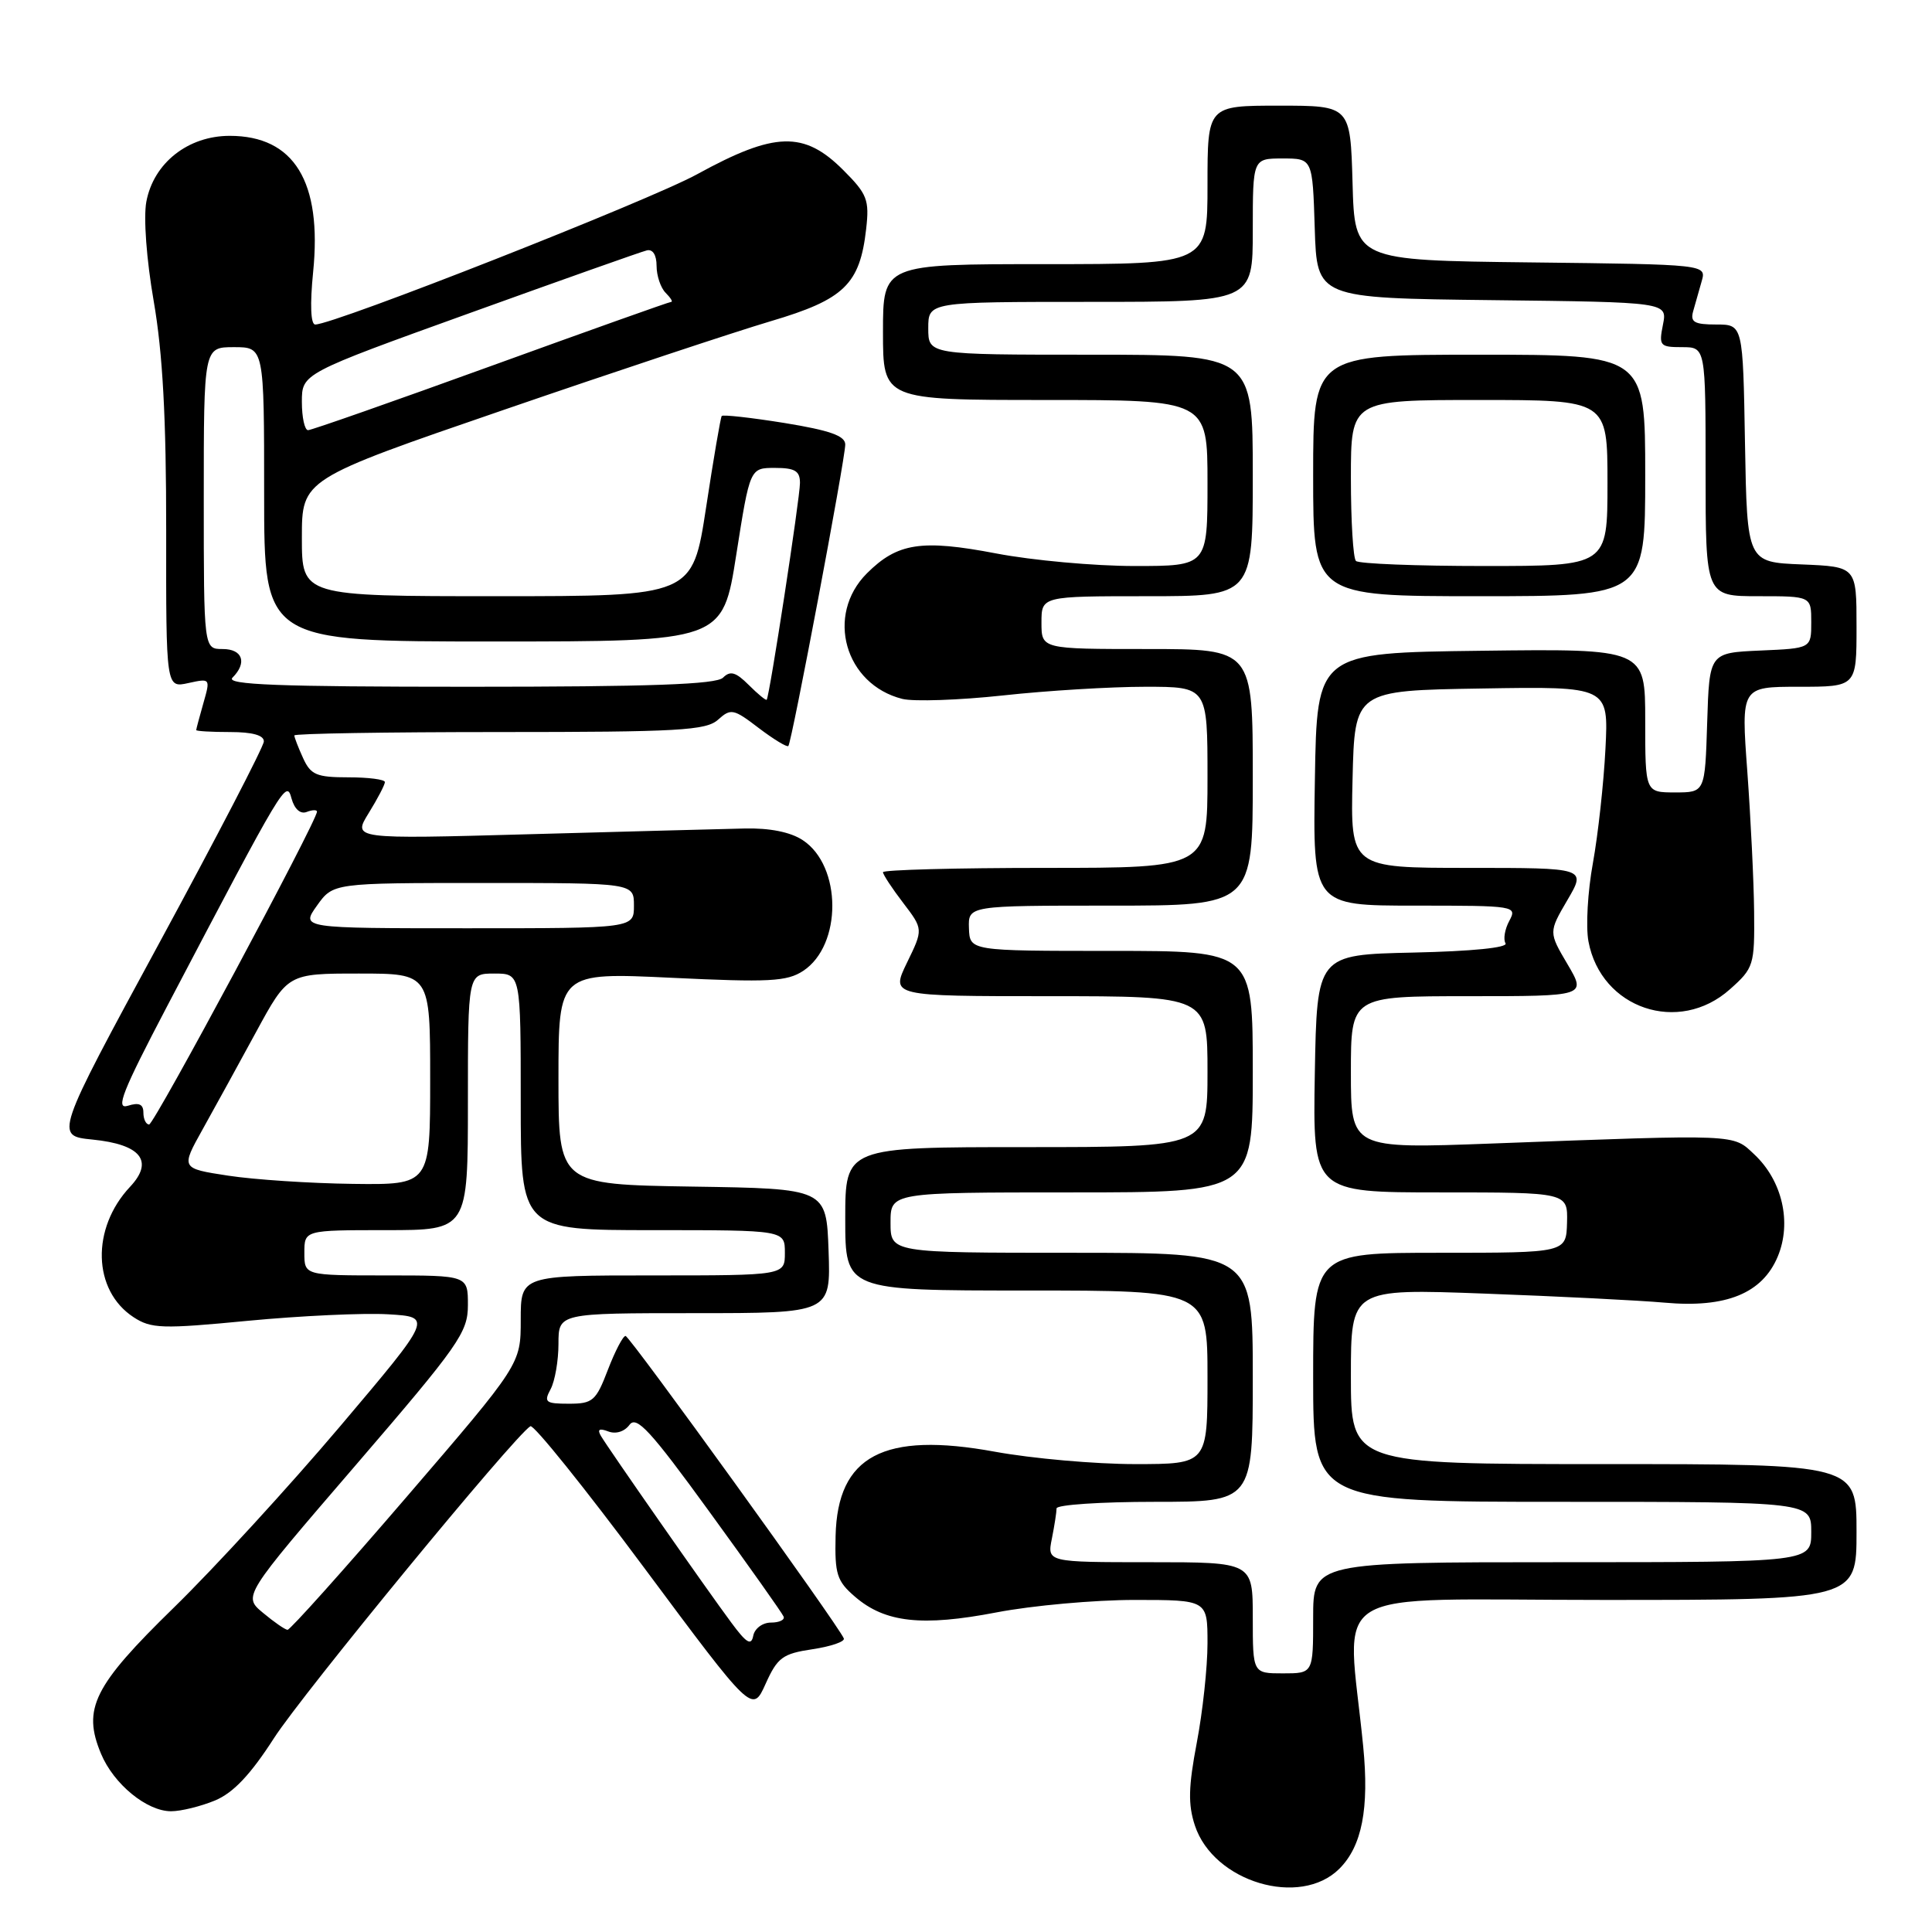<?xml version="1.0" encoding="UTF-8" standalone="no"?>
<!DOCTYPE svg PUBLIC "-//W3C//DTD SVG 1.1//EN" "http://www.w3.org/Graphics/SVG/1.1/DTD/svg11.dtd" >
<svg xmlns="http://www.w3.org/2000/svg" xmlns:xlink="http://www.w3.org/1999/xlink" version="1.1" viewBox="0 0 256 256">
 <g >
 <path fill="currentColor"
d=" M 177.48 247.61 C 180.47 244.62 181.44 239.64 180.63 231.40 C 178.50 209.72 174.77 212.00 212.36 212.00 C 246.00 212.00 246.00 212.00 246.00 203.00 C 246.00 194.00 246.00 194.00 212.50 194.00 C 179.00 194.00 179.00 194.00 179.00 182.38 C 179.00 170.75 179.00 170.75 196.75 171.41 C 206.51 171.77 217.24 172.31 220.59 172.61 C 228.72 173.34 233.52 171.38 235.56 166.50 C 237.44 162.00 236.17 156.45 232.46 152.97 C 229.57 150.25 230.62 150.29 197.75 151.52 C 179.00 152.22 179.00 152.22 179.00 142.11 C 179.00 132.00 179.00 132.00 194.60 132.00 C 210.20 132.00 210.20 132.00 207.70 127.76 C 205.20 123.52 205.20 123.52 207.69 119.26 C 210.19 115.00 210.19 115.00 194.56 115.00 C 178.94 115.00 178.94 115.00 179.22 103.25 C 179.50 91.50 179.50 91.50 196.32 91.23 C 213.15 90.95 213.15 90.95 212.73 99.23 C 212.50 103.78 211.75 110.58 211.07 114.35 C 210.38 118.11 210.11 122.79 210.48 124.75 C 212.15 133.66 222.46 137.14 229.23 131.08 C 232.38 128.28 232.50 127.89 232.43 120.83 C 232.39 116.80 231.98 108.44 231.53 102.25 C 230.70 91.00 230.70 91.00 238.35 91.00 C 246.00 91.00 246.00 91.00 246.00 83.04 C 246.00 75.09 246.00 75.09 238.75 74.79 C 231.50 74.50 231.50 74.50 231.22 58.75 C 230.95 43.00 230.95 43.00 227.41 43.00 C 224.51 43.00 223.95 42.68 224.35 41.25 C 224.62 40.29 225.13 38.50 225.48 37.27 C 226.12 35.04 226.12 35.04 202.81 34.77 C 179.50 34.50 179.50 34.50 179.22 24.25 C 178.93 14.00 178.93 14.00 169.47 14.00 C 160.00 14.00 160.00 14.00 160.00 24.50 C 160.00 35.00 160.00 35.00 138.50 35.00 C 117.00 35.00 117.00 35.00 117.00 44.00 C 117.00 53.00 117.00 53.00 138.50 53.00 C 160.00 53.00 160.00 53.00 160.00 64.00 C 160.00 75.00 160.00 75.00 150.34 75.00 C 145.02 75.00 136.78 74.25 132.03 73.34 C 122.09 71.44 118.92 71.93 114.87 75.97 C 109.34 81.50 111.94 90.69 119.57 92.61 C 121.07 92.98 127.07 92.78 132.90 92.15 C 138.73 91.51 147.21 91.00 151.75 91.00 C 160.00 91.00 160.00 91.00 160.00 103.00 C 160.00 115.00 160.00 115.00 138.50 115.00 C 126.67 115.00 117.00 115.26 117.00 115.57 C 117.00 115.88 118.20 117.71 119.67 119.63 C 122.34 123.13 122.34 123.13 120.18 127.56 C 118.03 132.00 118.03 132.00 139.01 132.00 C 160.00 132.00 160.00 132.00 160.00 142.00 C 160.00 152.00 160.00 152.00 136.00 152.00 C 112.00 152.00 112.00 152.00 112.00 161.50 C 112.00 171.00 112.00 171.00 136.00 171.00 C 160.00 171.00 160.00 171.00 160.00 182.50 C 160.00 194.00 160.00 194.00 150.39 194.00 C 145.11 194.00 136.76 193.26 131.83 192.36 C 117.08 189.66 110.97 192.89 110.72 203.52 C 110.60 208.59 110.89 209.51 113.30 211.58 C 117.28 215.01 122.17 215.55 132.05 213.65 C 136.79 212.74 145.02 212.00 150.34 212.00 C 160.00 212.00 160.00 212.00 160.00 217.75 C 160.00 220.91 159.36 226.84 158.58 230.92 C 157.47 236.77 157.41 239.10 158.33 241.89 C 160.80 249.38 172.28 252.81 177.48 247.61 Z  M 28.50 238.57 C 30.93 237.55 33.20 235.14 36.30 230.32 C 40.09 224.42 68.11 190.32 70.28 188.98 C 70.70 188.72 77.50 197.17 85.37 207.76 C 99.69 227.02 99.69 227.02 101.45 223.11 C 103.02 219.62 103.71 219.12 107.67 218.53 C 110.12 218.16 111.98 217.52 111.81 217.10 C 111.10 215.35 83.45 177.04 82.89 177.02 C 82.55 177.01 81.50 179.03 80.55 181.50 C 78.97 185.63 78.55 186.00 75.38 186.00 C 72.28 186.00 72.03 185.80 72.96 184.07 C 73.53 183.00 74.00 180.30 74.00 178.07 C 74.00 174.00 74.00 174.00 92.04 174.00 C 110.08 174.00 110.08 174.00 109.79 165.75 C 109.50 157.50 109.50 157.50 91.75 157.23 C 74.00 156.95 74.00 156.95 74.00 142.90 C 74.00 128.85 74.00 128.85 88.96 129.56 C 101.91 130.18 104.27 130.06 106.42 128.65 C 111.60 125.25 111.57 114.73 106.36 111.32 C 104.74 110.25 101.97 109.70 98.66 109.78 C 95.82 109.84 82.97 110.19 70.11 110.54 C 46.72 111.19 46.72 111.19 48.86 107.73 C 50.04 105.82 51.00 103.98 51.00 103.63 C 51.00 103.28 48.82 103.00 46.16 103.00 C 41.94 103.00 41.17 102.67 40.16 100.45 C 39.52 99.05 39.00 97.70 39.00 97.45 C 39.00 97.20 51.23 97.00 66.17 97.00 C 89.92 97.00 93.57 96.79 95.15 95.36 C 96.84 93.84 97.20 93.91 100.54 96.47 C 102.52 97.97 104.28 99.04 104.46 98.85 C 104.91 98.37 112.00 60.82 112.00 58.90 C 112.00 57.75 109.97 57.03 103.96 56.05 C 99.54 55.34 95.79 54.92 95.63 55.12 C 95.48 55.33 94.54 60.79 93.56 67.25 C 91.76 79.00 91.76 79.00 65.88 79.00 C 40.00 79.00 40.00 79.00 40.00 71.25 C 40.00 63.50 40.00 63.50 66.75 54.31 C 81.46 49.25 97.38 43.97 102.13 42.56 C 111.87 39.68 113.94 37.67 114.77 30.34 C 115.21 26.47 114.91 25.71 111.73 22.53 C 106.53 17.33 102.67 17.44 92.37 23.09 C 86.06 26.56 44.27 43.00 41.77 43.00 C 41.17 43.00 41.06 40.37 41.49 36.06 C 42.70 24.08 38.98 18.00 30.44 18.00 C 24.91 18.00 20.35 21.60 19.39 26.73 C 19.00 28.82 19.41 34.40 20.37 39.92 C 21.56 46.80 22.03 55.37 22.02 70.33 C 22.00 91.16 22.00 91.16 24.95 90.51 C 27.88 89.87 27.89 89.88 26.95 93.17 C 26.43 95.00 26.00 96.60 26.00 96.74 C 26.00 96.88 28.02 97.00 30.50 97.00 C 33.46 97.00 34.99 97.43 34.96 98.25 C 34.94 98.94 28.69 110.97 21.08 125.00 C 7.25 150.50 7.25 150.50 12.27 151.00 C 18.67 151.64 20.43 153.85 17.24 157.25 C 12.06 162.76 12.27 170.98 17.69 174.53 C 20.03 176.06 21.45 176.11 32.88 175.01 C 39.82 174.35 48.16 173.96 51.42 174.15 C 57.33 174.50 57.33 174.50 45.06 189.00 C 38.31 196.97 28.40 207.78 23.05 213.00 C 12.39 223.40 10.89 226.41 13.39 232.39 C 15.07 236.41 19.45 240.00 22.67 240.00 C 23.99 240.00 26.61 239.35 28.50 238.57 Z  M 166.00 214.36 C 166.00 207.00 166.00 207.00 152.38 207.00 C 138.75 207.00 138.75 207.00 139.38 203.87 C 139.72 202.16 140.00 200.36 140.00 199.87 C 140.00 199.39 145.85 199.00 153.00 199.00 C 166.00 199.00 166.00 199.00 166.00 182.50 C 166.00 166.00 166.00 166.00 142.00 166.00 C 118.00 166.00 118.00 166.00 118.00 162.00 C 118.00 158.00 118.00 158.00 142.00 158.00 C 166.00 158.00 166.00 158.00 166.00 142.00 C 166.00 126.00 166.00 126.00 147.25 126.00 C 128.50 126.00 128.50 126.00 128.39 123.00 C 128.29 120.00 128.29 120.00 147.14 120.00 C 166.00 120.00 166.00 120.00 166.00 103.00 C 166.00 86.00 166.00 86.00 152.00 86.00 C 138.00 86.00 138.00 86.00 138.00 82.50 C 138.00 79.00 138.00 79.00 152.00 79.00 C 166.00 79.00 166.00 79.00 166.00 63.00 C 166.00 47.00 166.00 47.00 144.50 47.00 C 123.00 47.00 123.00 47.00 123.00 43.50 C 123.00 40.00 123.00 40.00 144.50 40.00 C 166.00 40.00 166.00 40.00 166.00 30.50 C 166.00 21.00 166.00 21.00 169.96 21.00 C 173.92 21.00 173.92 21.00 174.21 30.25 C 174.50 39.50 174.50 39.50 197.72 39.77 C 220.94 40.04 220.94 40.04 220.35 43.02 C 219.79 45.82 219.94 46.00 222.88 46.00 C 226.00 46.00 226.00 46.00 226.00 62.50 C 226.00 79.00 226.00 79.00 233.00 79.00 C 240.00 79.00 240.00 79.00 240.00 82.45 C 240.00 85.91 240.00 85.91 233.25 86.20 C 226.50 86.50 226.50 86.50 226.21 95.75 C 225.92 105.00 225.92 105.00 221.96 105.00 C 218.00 105.00 218.00 105.00 218.00 95.48 C 218.00 85.96 218.00 85.96 196.25 86.23 C 174.50 86.50 174.50 86.50 174.23 103.25 C 173.95 120.00 173.95 120.00 187.51 120.00 C 200.81 120.00 201.05 120.04 199.99 122.02 C 199.39 123.13 199.17 124.47 199.49 124.99 C 199.85 125.57 195.04 126.05 187.29 126.22 C 174.50 126.50 174.50 126.50 174.22 142.25 C 173.95 158.00 173.95 158.00 190.85 158.00 C 207.74 158.00 207.74 158.00 207.64 162.00 C 207.53 166.00 207.53 166.00 190.77 166.00 C 174.00 166.00 174.00 166.00 174.00 182.50 C 174.00 199.00 174.00 199.00 207.00 199.00 C 240.00 199.00 240.00 199.00 240.00 203.00 C 240.00 207.00 240.00 207.00 207.00 207.00 C 174.00 207.00 174.00 207.00 174.00 214.36 C 174.00 221.73 174.00 221.73 170.00 221.73 C 166.00 221.73 166.00 221.73 166.00 214.36 Z  M 218.00 63.00 C 218.00 47.00 218.00 47.00 196.00 47.00 C 174.00 47.00 174.00 47.00 174.00 63.00 C 174.00 79.00 174.00 79.00 196.00 79.00 C 218.00 79.00 218.00 79.00 218.00 63.00 Z  M 96.89 214.99 C 93.65 210.63 80.60 191.93 79.62 190.26 C 79.12 189.40 79.41 189.22 80.59 189.67 C 81.60 190.06 82.74 189.70 83.41 188.80 C 84.33 187.54 86.18 189.54 94.01 200.33 C 99.23 207.51 103.65 213.75 103.83 214.20 C 104.02 214.64 103.26 215.00 102.16 215.00 C 101.04 215.00 100.00 215.78 99.81 216.74 C 99.55 218.11 98.92 217.74 96.89 214.99 Z  M 34.85 213.71 C 32.19 211.50 32.19 211.50 47.10 194.18 C 60.84 178.21 62.00 176.55 62.00 172.93 C 62.00 169.00 62.00 169.00 51.17 169.00 C 40.33 169.00 40.33 169.00 40.33 166.00 C 40.33 163.00 40.33 163.00 51.17 163.00 C 62.00 163.00 62.00 163.00 62.00 146.00 C 62.00 129.00 62.00 129.00 65.50 129.00 C 69.00 129.00 69.00 129.00 69.00 146.00 C 69.00 163.00 69.00 163.00 86.50 163.00 C 104.00 163.00 104.00 163.00 104.00 166.00 C 104.00 169.00 104.00 169.00 86.50 169.00 C 69.00 169.00 69.00 169.00 69.00 174.88 C 69.00 180.76 69.00 180.76 53.85 198.38 C 45.52 208.07 38.43 215.98 38.10 215.96 C 37.77 215.94 36.31 214.93 34.85 213.71 Z  M 30.23 155.78 C 23.96 154.82 23.96 154.82 26.84 149.66 C 28.42 146.82 31.62 141.01 33.93 136.75 C 38.14 129.00 38.14 129.00 47.57 129.00 C 57.00 129.00 57.00 129.00 57.00 143.00 C 57.00 157.00 57.00 157.00 46.75 156.87 C 41.11 156.80 33.68 156.31 30.23 155.78 Z  M 19.00 147.43 C 19.00 146.31 18.42 146.05 16.94 146.52 C 15.26 147.05 16.21 144.65 22.14 133.34 C 37.76 103.58 37.94 103.29 38.63 105.81 C 39.02 107.21 39.80 107.91 40.63 107.59 C 41.38 107.30 42.00 107.28 42.00 107.55 C 42.00 108.80 20.43 149.00 19.76 149.00 C 19.34 149.00 19.00 148.29 19.00 147.43 Z  M 42.00 120.00 C 44.14 117.00 44.14 117.00 64.07 117.00 C 84.00 117.00 84.00 117.00 84.00 120.00 C 84.00 123.00 84.00 123.00 61.93 123.00 C 39.86 123.00 39.86 123.00 42.00 120.00 Z  M 99.21 90.76 C 97.50 89.05 96.76 88.84 95.81 89.79 C 94.91 90.69 86.21 91.00 62.10 91.00 C 36.82 91.00 29.87 90.73 30.80 89.80 C 32.78 87.82 32.16 86.00 29.50 86.00 C 27.00 86.00 27.00 86.00 27.00 66.00 C 27.00 46.00 27.00 46.00 31.00 46.00 C 35.00 46.00 35.00 46.00 35.00 65.50 C 35.00 85.00 35.00 85.00 65.38 85.00 C 95.76 85.00 95.76 85.00 97.56 73.50 C 99.37 62.00 99.37 62.00 102.68 62.00 C 105.33 62.00 106.00 62.40 106.00 63.99 C 106.00 66.00 101.96 92.32 101.59 92.72 C 101.48 92.84 100.41 91.96 99.21 90.76 Z  M 40.00 53.25 C 40.00 49.50 40.00 49.50 62.20 41.50 C 74.40 37.10 84.98 33.35 85.70 33.18 C 86.49 32.98 87.00 33.78 87.00 35.23 C 87.00 36.53 87.54 38.14 88.20 38.80 C 88.86 39.46 89.19 40.00 88.94 40.00 C 88.69 40.00 77.94 43.83 65.06 48.50 C 52.18 53.17 41.27 57.00 40.82 57.00 C 40.37 57.00 40.00 55.31 40.00 53.25 Z  M 179.67 74.33 C 179.30 73.97 179.00 69.02 179.00 63.33 C 179.00 53.00 179.00 53.00 196.00 53.00 C 213.00 53.00 213.00 53.00 213.00 64.00 C 213.00 75.00 213.00 75.00 196.67 75.00 C 187.68 75.00 180.03 74.70 179.67 74.33 Z "/>
</g>
</svg>